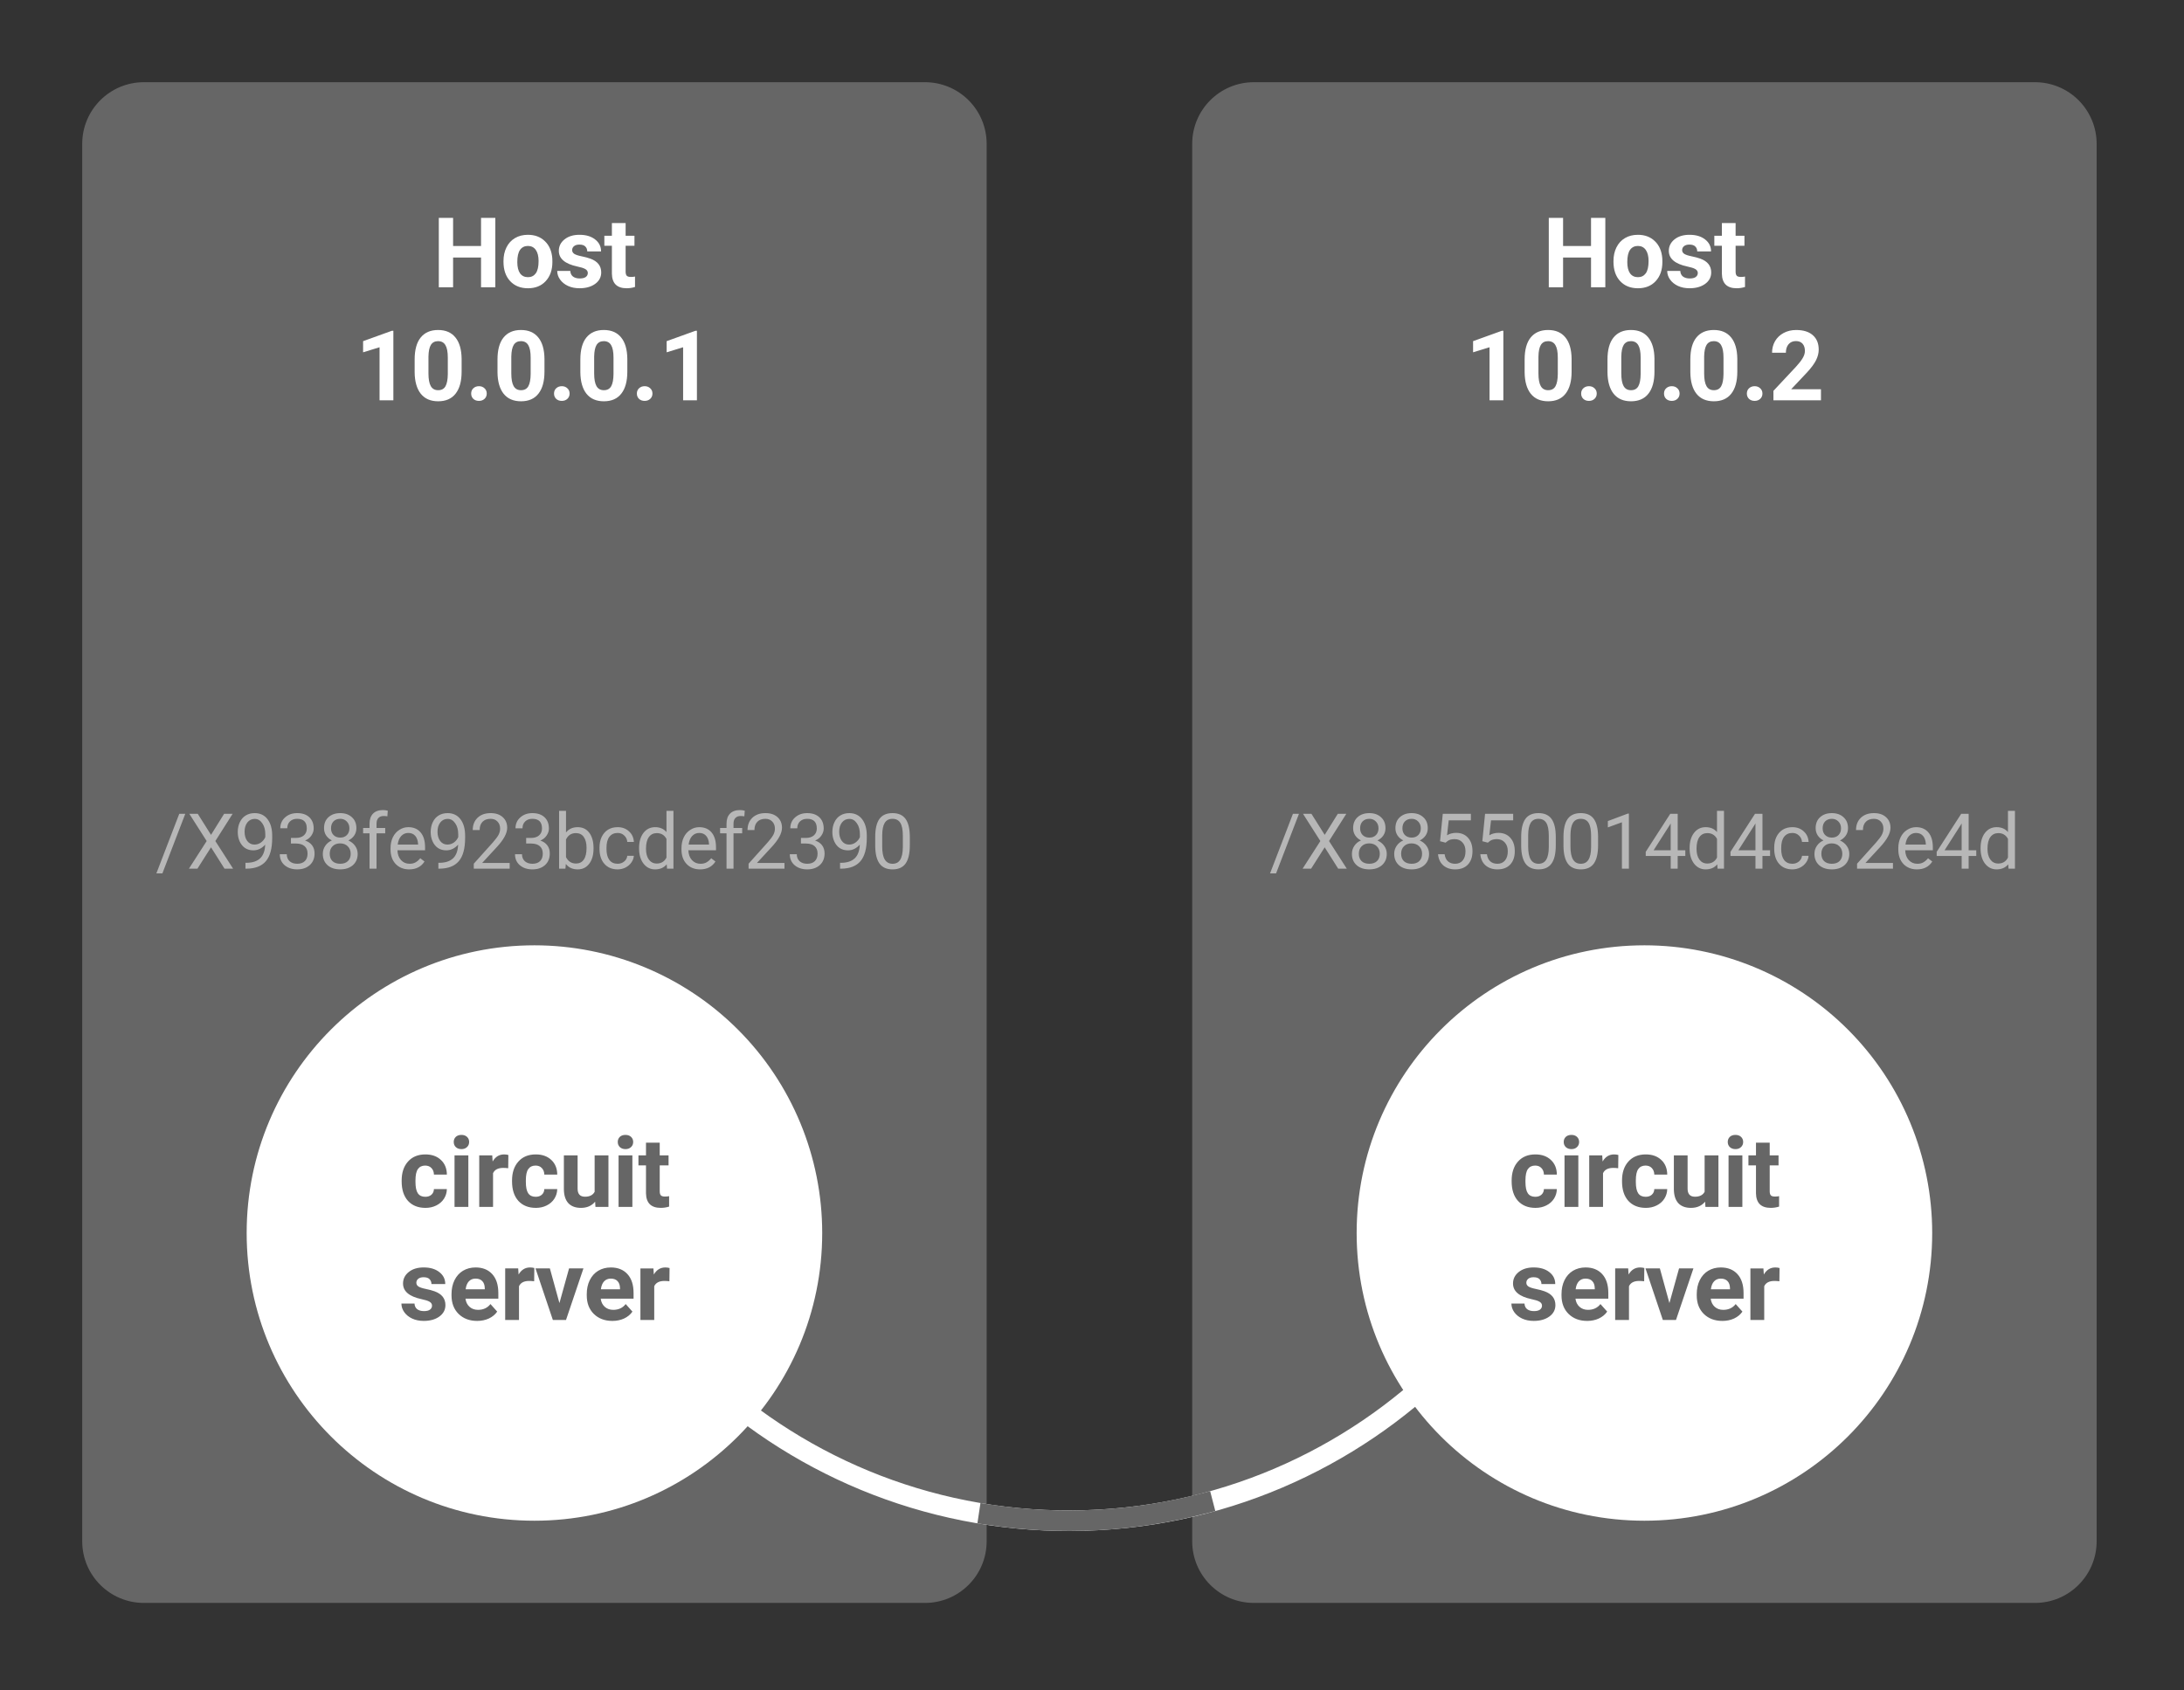 <?xml version="1.0" standalone="yes"?>

<svg version="1.1" viewBox="0.0 0.0 425.0 329.0" fill="none" stroke="none" stroke-linecap="square" stroke-miterlimit="10" xmlns="http://www.w3.org/2000/svg" xmlns:xlink="http://www.w3.org/1999/xlink"><rect x="0.0" y="0.0" width="425.0" height="329.0" fill="#333333" stroke="none"/><clipPath id="p.0"><path d="m0 0l425.0 0l0 329.0l-425.0 0l0 -329.0z" clip-rule="nonzero"></path></clipPath><g clip-path="url(#p.0)"><path fill="#000000" fill-opacity="0.0" d="m0 0l425.147 0l0 329.787l-425.147 0z" fill-rule="nonzero"></path><path fill="#666666" d="m16.0 27.998l0 0c0 -6.626 5.372 -11.998 11.998 -11.998l152.004 0c3.182 0 6.234 1.264 8.484 3.514c2.25 2.25 3.514 5.302 3.514 8.484l0 272.004c0 6.626 -5.372 11.998 -11.998 11.998l-152.004 0l0 0c-6.626 0 -11.998 -5.372 -11.998 -11.998z" fill-rule="nonzero"></path><path fill="#000000" fill-opacity="0.0" d="m24.0 32.0l160.0 0l0 56.0l-160.0 0z" fill-rule="nonzero"></path><path fill="#ffffff" d="m96.39 55.92l-2.781 0l0 -5.797l-5.438 0l0 5.797l-2.781 0l0 -13.516l2.781 0l0 5.484l5.438 0l0 -5.484l2.781 0l0 13.516zm1.588 -5.109q0 -1.5 0.578 -2.656q0.578 -1.172 1.656 -1.812q1.078 -0.641 2.516 -0.641q2.031 0 3.312 1.25q1.281 1.234 1.438 3.359l0.016 0.688q0 2.312 -1.297 3.719q-1.281 1.391 -3.453 1.391q-2.172 0 -3.469 -1.391q-1.297 -1.391 -1.297 -3.781l0 -0.125zm2.688 0.188q0 1.438 0.531 2.203q0.547 0.75 1.547 0.75q0.969 0 1.516 -0.75q0.547 -0.75 0.547 -2.391q0 -1.406 -0.547 -2.172q-0.547 -0.766 -1.531 -0.766q-0.984 0 -1.531 0.766q-0.531 0.766 -0.531 2.359zm13.721 2.141q0 -0.484 -0.484 -0.766q-0.484 -0.281 -1.562 -0.5q-3.594 -0.766 -3.594 -3.047q0 -1.344 1.109 -2.234q1.109 -0.891 2.906 -0.891q1.906 0 3.047 0.906q1.156 0.891 1.156 2.328l-2.688 0q0 -0.578 -0.375 -0.953q-0.359 -0.375 -1.156 -0.375q-0.672 0 -1.047 0.312q-0.359 0.297 -0.359 0.766q0 0.453 0.422 0.734q0.422 0.266 1.422 0.469q1.0 0.203 1.688 0.453q2.125 0.766 2.125 2.688q0 1.375 -1.188 2.234q-1.172 0.844 -3.031 0.844q-1.266 0 -2.25 -0.453q-0.969 -0.453 -1.531 -1.234q-0.562 -0.781 -0.562 -1.688l2.547 0q0.031 0.703 0.516 1.094q0.5 0.375 1.328 0.375q0.766 0 1.156 -0.281q0.406 -0.297 0.406 -0.781zm7.358 -9.719l0 2.469l1.719 0l0 1.953l-1.719 0l0 5.016q0 0.562 0.219 0.812q0.219 0.234 0.812 0.234q0.453 0 0.797 -0.078l0 2.031q-0.797 0.25 -1.625 0.25q-2.828 0 -2.875 -2.844l0 -5.422l-1.469 0l0 -1.953l1.469 0l0 -2.469l2.672 0z" fill-rule="nonzero"></path><path fill="#ffffff" d="m76.548 77.92l-2.688 0l0 -10.328l-3.203 0.984l0 -2.172l5.594 -2.016l0.297 0l0 13.531zm13.282 -5.578q0 2.797 -1.172 4.281q-1.156 1.484 -3.391 1.484q-2.203 0 -3.375 -1.453q-1.172 -1.469 -1.203 -4.188l0 -2.484q0 -2.828 1.172 -4.281q1.188 -1.469 3.391 -1.469q2.203 0 3.375 1.453q1.172 1.438 1.203 4.156l0 2.5zm-2.688 -2.734q0 -1.672 -0.469 -2.438q-0.453 -0.766 -1.422 -0.766q-0.953 0 -1.406 0.734q-0.438 0.719 -0.469 2.266l0 3.281q0 1.656 0.453 2.469q0.453 0.797 1.438 0.797q0.984 0 1.422 -0.766q0.438 -0.781 0.453 -2.375l0 -3.203zm4.547 7.0q0 -0.641 0.422 -1.031q0.438 -0.406 1.094 -0.406q0.656 0 1.078 0.406q0.438 0.391 0.438 1.031q0 0.625 -0.438 1.031q-0.422 0.391 -1.078 0.391q-0.672 0 -1.094 -0.391q-0.422 -0.406 -0.422 -1.031zm14.264 -4.266q0 2.797 -1.172 4.281q-1.156 1.484 -3.391 1.484q-2.203 0 -3.375 -1.453q-1.172 -1.469 -1.203 -4.188l0 -2.484q0 -2.828 1.172 -4.281q1.188 -1.469 3.391 -1.469q2.203 0 3.375 1.453q1.172 1.438 1.203 4.156l0 2.5zm-2.688 -2.734q0 -1.672 -0.469 -2.438q-0.453 -0.766 -1.422 -0.766q-0.953 0 -1.406 0.734q-0.438 0.719 -0.469 2.266l0 3.281q0 1.656 0.453 2.469q0.453 0.797 1.438 0.797q0.984 0 1.422 -0.766q0.438 -0.781 0.453 -2.375l0 -3.203zm4.547 7.0q0 -0.641 0.422 -1.031q0.438 -0.406 1.094 -0.406q0.656 0 1.078 0.406q0.438 0.391 0.438 1.031q0 0.625 -0.438 1.031q-0.422 0.391 -1.078 0.391q-0.672 0 -1.094 -0.391q-0.422 -0.406 -0.422 -1.031zm14.264 -4.266q0 2.797 -1.172 4.281q-1.156 1.484 -3.391 1.484q-2.203 0 -3.375 -1.453q-1.172 -1.469 -1.203 -4.188l0 -2.484q0 -2.828 1.172 -4.281q1.188 -1.469 3.391 -1.469q2.203 0 3.375 1.453q1.172 1.438 1.203 4.156l0 2.5zm-2.688 -2.734q0 -1.672 -0.469 -2.438q-0.453 -0.766 -1.422 -0.766q-0.953 0 -1.406 0.734q-0.438 0.719 -0.469 2.266l0 3.281q0 1.656 0.453 2.469q0.453 0.797 1.438 0.797q0.984 0 1.422 -0.766q0.438 -0.781 0.453 -2.375l0 -3.203zm4.547 7.0q0 -0.641 0.422 -1.031q0.438 -0.406 1.094 -0.406q0.656 0 1.078 0.406q0.438 0.391 0.438 1.031q0 0.625 -0.438 1.031q-0.422 0.391 -1.078 0.391q-0.672 0 -1.094 -0.391q-0.422 -0.406 -0.422 -1.031zm11.686 1.312l-2.688 0l0 -10.328l-3.203 0.984l0 -2.172l5.594 -2.016l0.297 0l0 13.531z" fill-rule="nonzero"></path><path fill="#666666" d="m232.0 27.998l0 0c0 -6.626 5.372 -11.998 11.998 -11.998l152.004 0c3.182 0 6.234 1.264 8.484 3.514c2.25 2.25 3.514 5.302 3.514 8.484l0 272.004c0 6.626 -5.372 11.998 -11.998 11.998l-152.004 0l0 0c-6.626 0 -11.998 -5.372 -11.998 -11.998z" fill-rule="nonzero"></path><path fill="#000000" fill-opacity="0.0" d="m240.0 32.0l160.0 0l0 56.0l-160.0 0z" fill-rule="nonzero"></path><path fill="#ffffff" d="m312.39 55.92l-2.781 0l0 -5.797l-5.438 0l0 5.797l-2.781 0l0 -13.516l2.781 0l0 5.484l5.438 0l0 -5.484l2.781 0l0 13.516zm1.588 -5.109q0 -1.5 0.578 -2.656q0.578 -1.172 1.656 -1.812q1.078 -0.641 2.516 -0.641q2.031 0 3.312 1.25q1.281 1.234 1.438 3.359l0.016 0.688q0 2.312 -1.297 3.719q-1.281 1.391 -3.453 1.391q-2.172 0 -3.469 -1.391q-1.297 -1.391 -1.297 -3.781l0 -0.125zm2.688 0.188q0 1.438 0.531 2.203q0.547 0.75 1.547 0.75q0.969 0 1.516 -0.75q0.547 -0.75 0.547 -2.391q0 -1.406 -0.547 -2.172q-0.547 -0.766 -1.531 -0.766q-0.984 0 -1.531 0.766q-0.531 0.766 -0.531 2.359zm13.721 2.141q0 -0.484 -0.484 -0.766q-0.484 -0.281 -1.562 -0.5q-3.594 -0.766 -3.594 -3.047q0 -1.344 1.109 -2.234q1.109 -0.891 2.906 -0.891q1.906 0 3.047 0.906q1.156 0.891 1.156 2.328l-2.688 0q0 -0.578 -0.375 -0.953q-0.359 -0.375 -1.156 -0.375q-0.672 0 -1.047 0.312q-0.359 0.297 -0.359 0.766q0 0.453 0.422 0.734q0.422 0.266 1.422 0.469q1.0 0.203 1.688 0.453q2.125 0.766 2.125 2.688q0 1.375 -1.188 2.234q-1.172 0.844 -3.031 0.844q-1.266 0 -2.25 -0.453q-0.969 -0.453 -1.531 -1.234q-0.562 -0.781 -0.562 -1.688l2.547 0q0.031 0.703 0.516 1.094q0.5 0.375 1.328 0.375q0.766 0 1.156 -0.281q0.406 -0.297 0.406 -0.781zm7.358 -9.719l0 2.469l1.719 0l0 1.953l-1.719 0l0 5.016q0 0.562 0.219 0.812q0.219 0.234 0.812 0.234q0.453 0 0.797 -0.078l0 2.031q-0.797 0.25 -1.625 0.25q-2.828 0 -2.875 -2.844l0 -5.422l-1.469 0l0 -1.953l1.469 0l0 -2.469l2.672 0z" fill-rule="nonzero"></path><path fill="#ffffff" d="m292.548 77.92l-2.688 0l0 -10.328l-3.203 0.984l0 -2.172l5.594 -2.016l0.297 0l0 13.531zm13.282 -5.578q0 2.797 -1.172 4.281q-1.156 1.484 -3.391 1.484q-2.203 0 -3.375 -1.453q-1.172 -1.469 -1.203 -4.188l0 -2.484q0 -2.828 1.172 -4.281q1.188 -1.469 3.391 -1.469q2.203 0 3.375 1.453q1.172 1.438 1.203 4.156l0 2.5zm-2.688 -2.734q0 -1.672 -0.469 -2.438q-0.453 -0.766 -1.422 -0.766q-0.953 0 -1.406 0.734q-0.438 0.719 -0.469 2.266l0 3.281q0 1.656 0.453 2.469q0.453 0.797 1.438 0.797q0.984 0 1.422 -0.766q0.438 -0.781 0.453 -2.375l0 -3.203zm4.547 7.0q0 -0.641 0.422 -1.031q0.438 -0.406 1.094 -0.406q0.656 0 1.078 0.406q0.438 0.391 0.438 1.031q0 0.625 -0.438 1.031q-0.422 0.391 -1.078 0.391q-0.672 0 -1.094 -0.391q-0.422 -0.406 -0.422 -1.031zm14.264 -4.266q0 2.797 -1.172 4.281q-1.156 1.484 -3.391 1.484q-2.203 0 -3.375 -1.453q-1.172 -1.469 -1.203 -4.188l0 -2.484q0 -2.828 1.172 -4.281q1.188 -1.469 3.391 -1.469q2.203 0 3.375 1.453q1.172 1.438 1.203 4.156l0 2.5zm-2.688 -2.734q0 -1.672 -0.469 -2.438q-0.453 -0.766 -1.422 -0.766q-0.953 0 -1.406 0.734q-0.438 0.719 -0.469 2.266l0 3.281q0 1.656 0.453 2.469q0.453 0.797 1.438 0.797q0.984 0 1.422 -0.766q0.438 -0.781 0.453 -2.375l0 -3.203zm4.547 7.0q0 -0.641 0.422 -1.031q0.438 -0.406 1.094 -0.406q0.656 0 1.078 0.406q0.438 0.391 0.438 1.031q0 0.625 -0.438 1.031q-0.422 0.391 -1.078 0.391q-0.672 0 -1.094 -0.391q-0.422 -0.406 -0.422 -1.031zm14.264 -4.266q0 2.797 -1.172 4.281q-1.156 1.484 -3.391 1.484q-2.203 0 -3.375 -1.453q-1.172 -1.469 -1.203 -4.188l0 -2.484q0 -2.828 1.172 -4.281q1.188 -1.469 3.391 -1.469q2.203 0 3.375 1.453q1.172 1.438 1.203 4.156l0 2.5zm-2.688 -2.734q0 -1.672 -0.469 -2.438q-0.453 -0.766 -1.422 -0.766q-0.953 0 -1.406 0.734q-0.438 0.719 -0.469 2.266l0 3.281q0 1.656 0.453 2.469q0.453 0.797 1.438 0.797q0.984 0 1.422 -0.766q0.438 -0.781 0.453 -2.375l0 -3.203zm4.547 7.0q0 -0.641 0.422 -1.031q0.438 -0.406 1.094 -0.406q0.656 0 1.078 0.406q0.438 0.391 0.438 1.031q0 0.625 -0.438 1.031q-0.422 0.391 -1.078 0.391q-0.672 0 -1.094 -0.391q-0.422 -0.406 -0.422 -1.031zm14.42 1.312l-9.25 0l0 -1.844l4.359 -4.656q0.906 -0.984 1.328 -1.703q0.438 -0.734 0.438 -1.406q0 -0.891 -0.453 -1.406q-0.453 -0.516 -1.297 -0.516q-0.906 0 -1.438 0.625q-0.516 0.625 -0.516 1.641l-2.688 0q0 -1.234 0.578 -2.25q0.594 -1.016 1.672 -1.594q1.078 -0.578 2.438 -0.578q2.094 0 3.234 1.0q1.156 1.0 1.156 2.828q0 1.0 -0.516 2.047q-0.516 1.031 -1.781 2.406l-3.062 3.25l5.797 0l0 2.156z" fill-rule="nonzero"></path><path fill="#000000" fill-opacity="0.0" d="m311.999 192.462c-0.253 57.036 -46.397 103.226 -103.433 103.537c-57.036 0.31 -103.68 -45.375 -104.554 -102.405l103.988 -1.593z" fill-rule="nonzero"></path><path fill="#000000" fill-opacity="0.0" d="m311.999 192.462c-0.253 57.036 -46.397 103.226 -103.433 103.537c-57.036 0.31 -103.68 -45.375 -104.554 -102.405" fill-rule="nonzero"></path><path stroke="#ffffff" stroke-width="4.0" stroke-linejoin="round" stroke-linecap="butt" d="m311.999 192.462c-0.253 57.036 -46.397 103.226 -103.433 103.537c-57.036 0.31 -103.68 -45.375 -104.554 -102.405" fill-rule="nonzero"></path><path fill="#ffffff" d="m48.0 240.0l0 0c0 -30.928 25.072 -56.0 56.0 -56.0l0 0c14.852 0 29.096 5.9 39.598 16.402c10.502 10.502 16.402 24.746 16.402 39.598l0 0c0 30.928 -25.072 56.0 -56.0 56.0l0 0c-30.928 0 -56.0 -25.072 -56.0 -56.0z" fill-rule="nonzero"></path><path fill="#000000" fill-opacity="0.0" d="m16.0 176.0l176.0 0l0 64.0l-176.0 0z" fill-rule="nonzero"></path><path fill="#b7b7b7" d="m31.601 170.002l-1.172 0l4.453 -11.594l1.172 0l-4.453 11.594zm9.462 -7.5l2.547 -4.094l1.656 0l-3.359 5.297l3.453 5.375l-1.672 0l-2.625 -4.156l-2.641 4.156l-1.656 0l3.453 -5.375l-3.375 -5.297l1.641 0l2.578 4.094zm10.548 1.891q-0.422 0.5 -1.016 0.812q-0.594 0.312 -1.297 0.312q-0.922 0 -1.609 -0.453q-0.672 -0.453 -1.047 -1.281q-0.375 -0.828 -0.375 -1.828q0 -1.062 0.406 -1.922q0.406 -0.859 1.156 -1.312q0.75 -0.453 1.734 -0.453q1.594 0 2.5 1.188q0.906 1.188 0.906 3.219l0 0.406q0 3.109 -1.234 4.547q-1.219 1.422 -3.703 1.453l-0.266 0l0 -1.141l0.281 0q1.688 -0.031 2.578 -0.875q0.906 -0.844 0.984 -2.672zm-2.094 0q0.688 0 1.266 -0.406q0.578 -0.422 0.844 -1.047l0 -0.547q0 -1.328 -0.594 -2.156q-0.578 -0.844 -1.453 -0.844q-0.891 0 -1.438 0.688q-0.547 0.688 -0.547 1.812q0 1.094 0.516 1.797q0.531 0.703 1.406 0.703zm7.105 -1.297l1.016 0q0.953 -0.016 1.5 -0.5q0.562 -0.5 0.562 -1.344q0 -1.875 -1.875 -1.875q-0.875 0 -1.406 0.516q-0.516 0.5 -0.516 1.328l-1.359 0q0 -1.281 0.922 -2.109q0.938 -0.844 2.359 -0.844q1.516 0 2.359 0.797q0.859 0.797 0.859 2.219q0 0.703 -0.453 1.359q-0.438 0.641 -1.219 0.969q0.875 0.281 1.359 0.922q0.484 0.641 0.484 1.578q0 1.438 -0.938 2.281q-0.938 0.828 -2.438 0.828q-1.5 0 -2.453 -0.812q-0.938 -0.812 -0.938 -2.141l1.359 0q0 0.844 0.547 1.359q0.562 0.5 1.484 0.5q0.969 0 1.484 -0.516q0.531 -0.516 0.531 -1.469q0 -0.938 -0.578 -1.438q-0.562 -0.5 -1.641 -0.516l-1.016 0l0 -1.094zm12.73 -1.891q0 0.797 -0.422 1.422q-0.422 0.609 -1.141 0.969q0.828 0.359 1.312 1.047q0.5 0.688 0.5 1.562q0 1.375 -0.938 2.203q-0.938 0.812 -2.453 0.812q-1.547 0 -2.469 -0.812q-0.922 -0.828 -0.922 -2.203q0 -0.875 0.469 -1.562q0.469 -0.703 1.297 -1.062q-0.703 -0.344 -1.125 -0.969q-0.406 -0.625 -0.406 -1.406q0 -1.359 0.859 -2.141q0.875 -0.797 2.297 -0.797q1.406 0 2.266 0.797q0.875 0.781 0.875 2.141zm-1.109 4.969q0 -0.891 -0.578 -1.453q-0.562 -0.562 -1.484 -0.562q-0.906 0 -1.469 0.562q-0.547 0.547 -0.547 1.453q0 0.906 0.531 1.438q0.547 0.516 1.516 0.516q0.938 0 1.484 -0.516q0.547 -0.531 0.547 -1.438zm-2.031 -6.797q-0.812 0 -1.312 0.5q-0.484 0.5 -0.484 1.344q0 0.812 0.484 1.312q0.5 0.5 1.312 0.5q0.812 0 1.297 -0.5q0.484 -0.5 0.484 -1.312q0 -0.812 -0.516 -1.328q-0.5 -0.516 -1.266 -0.516zm5.699 9.703l0 -6.875l-1.25 0l0 -1.047l1.25 0l0 -0.812q0 -1.281 0.672 -1.969q0.688 -0.703 1.938 -0.703q0.469 0 0.938 0.125l-0.078 1.094q-0.344 -0.062 -0.734 -0.062q-0.656 0 -1.016 0.391q-0.359 0.375 -0.359 1.094l0 0.844l1.688 0l0 1.047l-1.688 0l0 6.875l-1.359 0zm7.713 0.141q-1.609 0 -2.625 -1.047q-1.0 -1.062 -1.0 -2.844l0 -0.234q0 -1.188 0.438 -2.109q0.453 -0.938 1.266 -1.453q0.812 -0.531 1.75 -0.531q1.547 0 2.406 1.031q0.859 1.016 0.859 2.906l0 0.562l-5.375 0q0.031 1.172 0.688 1.906q0.656 0.719 1.672 0.719q0.719 0 1.203 -0.297q0.5 -0.297 0.875 -0.781l0.828 0.641q-0.984 1.531 -2.984 1.531zm-0.172 -7.094q-0.812 0 -1.375 0.594q-0.547 0.594 -0.688 1.672l3.969 0l0 -0.109q-0.062 -1.031 -0.562 -1.594q-0.484 -0.562 -1.344 -0.562zm9.702 2.266q-0.422 0.5 -1.016 0.812q-0.594 0.312 -1.297 0.312q-0.922 0 -1.609 -0.453q-0.672 -0.453 -1.047 -1.281q-0.375 -0.828 -0.375 -1.828q0 -1.062 0.406 -1.922q0.406 -0.859 1.156 -1.312q0.75 -0.453 1.734 -0.453q1.594 0 2.5 1.188q0.906 1.188 0.906 3.219l0 0.406q0 3.109 -1.234 4.547q-1.219 1.422 -3.703 1.453l-0.266 0l0 -1.141l0.281 0q1.688 -0.031 2.578 -0.875q0.906 -0.844 0.984 -2.672zm-2.094 0q0.688 0 1.266 -0.406q0.578 -0.422 0.844 -1.047l0 -0.547q0 -1.328 -0.594 -2.156q-0.578 -0.844 -1.453 -0.844q-0.891 0 -1.438 0.688q-0.547 0.688 -0.547 1.812q0 1.094 0.516 1.797q0.531 0.703 1.406 0.703zm12.12 4.688l-6.984 0l0 -0.969l3.688 -4.109q0.812 -0.922 1.125 -1.5q0.312 -0.594 0.312 -1.219q0 -0.828 -0.5 -1.359q-0.5 -0.547 -1.344 -0.547q-1.016 0 -1.578 0.578q-0.562 0.578 -0.562 1.609l-1.344 0q0 -1.484 0.938 -2.391q0.953 -0.906 2.547 -0.906q1.484 0 2.344 0.781q0.875 0.781 0.875 2.078q0 1.578 -2.016 3.75l-2.859 3.094l5.359 0l0 1.109zm3.214 -5.984l1.016 0q0.953 -0.016 1.5 -0.5q0.562 -0.5 0.562 -1.344q0 -1.875 -1.875 -1.875q-0.875 0 -1.406 0.516q-0.516 0.5 -0.516 1.328l-1.359 0q0 -1.281 0.922 -2.109q0.938 -0.844 2.359 -0.844q1.516 0 2.359 0.797q0.859 0.797 0.859 2.219q0 0.703 -0.453 1.359q-0.438 0.641 -1.219 0.969q0.875 0.281 1.359 0.922q0.484 0.641 0.484 1.578q0 1.438 -0.938 2.281q-0.938 0.828 -2.438 0.828q-1.5 0 -2.453 -0.812q-0.938 -0.812 -0.938 -2.141l1.359 0q0 0.844 0.547 1.359q0.562 0.5 1.484 0.5q0.969 0 1.484 -0.516q0.531 -0.516 0.531 -1.469q0 -0.938 -0.578 -1.438q-0.562 -0.5 -1.641 -0.516l-1.016 0l0 -1.094zm13.105 2.109q0 1.812 -0.844 2.922q-0.828 1.094 -2.234 1.094q-1.5 0 -2.312 -1.062l-0.078 0.922l-1.234 0l0 -11.25l1.344 0l0 4.203q0.828 -1.031 2.266 -1.031q1.453 0 2.266 1.094q0.828 1.094 0.828 3.0l0 0.109zm-1.359 -0.156q0 -1.375 -0.531 -2.125q-0.531 -0.766 -1.531 -0.766q-1.344 0 -1.938 1.25l0 3.422q0.625 1.25 1.953 1.25q0.969 0 1.5 -0.75q0.547 -0.766 0.547 -2.281zm6.051 3.078q0.719 0 1.266 -0.438q0.547 -0.453 0.609 -1.109l1.281 0q-0.047 0.688 -0.484 1.297q-0.422 0.609 -1.141 0.984q-0.719 0.359 -1.531 0.359q-1.625 0 -2.578 -1.078q-0.953 -1.078 -0.953 -2.953l0 -0.219q0 -1.172 0.422 -2.062q0.438 -0.906 1.219 -1.406q0.797 -0.5 1.891 -0.5q1.328 0 2.203 0.812q0.891 0.797 0.953 2.062l-1.281 0q-0.062 -0.766 -0.594 -1.25q-0.516 -0.5 -1.281 -0.5q-1.031 0 -1.609 0.75q-0.562 0.734 -0.562 2.141l0 0.25q0 1.375 0.562 2.125q0.562 0.734 1.609 0.734zm4.172 -3.078q0 -1.828 0.859 -2.938q0.859 -1.109 2.266 -1.109q1.391 0 2.203 0.953l0 -4.125l1.359 0l0 11.25l-1.25 0l-0.062 -0.844q-0.812 0.984 -2.266 0.984q-1.375 0 -2.25 -1.125q-0.859 -1.125 -0.859 -2.938l0 -0.109zm1.344 0.156q0 1.344 0.562 2.109q0.562 0.766 1.531 0.766q1.297 0 1.891 -1.156l0 -3.641q-0.609 -1.125 -1.875 -1.125q-0.984 0 -1.547 0.766q-0.562 0.766 -0.562 2.281zm10.531 4.016q-1.609 0 -2.625 -1.047q-1.0 -1.062 -1.0 -2.844l0 -0.234q0 -1.188 0.438 -2.109q0.453 -0.938 1.266 -1.453q0.812 -0.531 1.75 -0.531q1.547 0 2.406 1.031q0.859 1.016 0.859 2.906l0 0.562l-5.375 0q0.031 1.172 0.688 1.906q0.656 0.719 1.672 0.719q0.719 0 1.203 -0.297q0.5 -0.297 0.875 -0.781l0.828 0.641q-0.984 1.531 -2.984 1.531zm-0.172 -7.094q-0.812 0 -1.375 0.594q-0.547 0.594 -0.688 1.672l3.969 0l0 -0.109q-0.062 -1.031 -0.562 -1.594q-0.484 -0.562 -1.344 -0.562zm5.312 6.953l0 -6.875l-1.25 0l0 -1.047l1.25 0l0 -0.812q0 -1.281 0.672 -1.969q0.688 -0.703 1.938 -0.703q0.469 0 0.938 0.125l-0.078 1.094q-0.344 -0.062 -0.734 -0.062q-0.656 0 -1.016 0.391q-0.359 0.375 -0.359 1.094l0 0.844l1.688 0l0 1.047l-1.688 0l0 6.875l-1.359 0zm11.276 0l-6.984 0l0 -0.969l3.688 -4.109q0.812 -0.922 1.125 -1.5q0.312 -0.594 0.312 -1.219q0 -0.828 -0.5 -1.359q-0.5 -0.547 -1.344 -0.547q-1.016 0 -1.578 0.578q-0.562 0.578 -0.562 1.609l-1.344 0q0 -1.484 0.938 -2.391q0.953 -0.906 2.547 -0.906q1.484 0 2.344 0.781q0.875 0.781 0.875 2.078q0 1.578 -2.016 3.75l-2.859 3.094l5.359 0l0 1.109zm3.214 -5.984l1.016 0q0.953 -0.016 1.5 -0.5q0.562 -0.5 0.562 -1.344q0 -1.875 -1.875 -1.875q-0.875 0 -1.406 0.516q-0.516 0.5 -0.516 1.328l-1.359 0q0 -1.281 0.922 -2.109q0.938 -0.844 2.359 -0.844q1.516 0 2.359 0.797q0.859 0.797 0.859 2.219q0 0.703 -0.453 1.359q-0.438 0.641 -1.219 0.969q0.875 0.281 1.359 0.922q0.484 0.641 0.484 1.578q0 1.438 -0.938 2.281q-0.938 0.828 -2.438 0.828q-1.5 0 -2.453 -0.812q-0.938 -0.812 -0.938 -2.141l1.359 0q0 0.844 0.547 1.359q0.562 0.5 1.484 0.5q0.969 0 1.484 -0.516q0.531 -0.516 0.531 -1.469q0 -0.938 -0.578 -1.438q-0.562 -0.5 -1.641 -0.516l-1.016 0l0 -1.094zm11.449 1.297q-0.422 0.5 -1.016 0.812q-0.594 0.312 -1.297 0.312q-0.922 0 -1.609 -0.453q-0.672 -0.453 -1.047 -1.281q-0.375 -0.828 -0.375 -1.828q0 -1.062 0.406 -1.922q0.406 -0.859 1.156 -1.312q0.75 -0.453 1.734 -0.453q1.594 0 2.5 1.188q0.906 1.188 0.906 3.219l0 0.406q0 3.109 -1.234 4.547q-1.219 1.422 -3.703 1.453l-0.266 0l0 -1.141l0.281 0q1.688 -0.031 2.578 -0.875q0.906 -0.844 0.984 -2.672zm-2.094 0q0.688 0 1.266 -0.406q0.578 -0.422 0.844 -1.047l0 -0.547q0 -1.328 -0.594 -2.156q-0.578 -0.844 -1.453 -0.844q-0.891 0 -1.438 0.688q-0.547 0.688 -0.547 1.812q0 1.094 0.516 1.797q0.531 0.703 1.406 0.703zm11.824 0.141q0 2.375 -0.812 3.531q-0.812 1.156 -2.547 1.156q-1.703 0 -2.531 -1.125q-0.812 -1.125 -0.844 -3.375l0 -1.812q0 -2.359 0.812 -3.5q0.812 -1.141 2.547 -1.141q1.719 0 2.531 1.109q0.812 1.094 0.844 3.391l0 1.766zm-1.359 -1.859q0 -1.719 -0.484 -2.5q-0.484 -0.797 -1.531 -0.797q-1.031 0 -1.516 0.797q-0.469 0.781 -0.484 2.406l0 2.156q0 1.734 0.5 2.562q0.5 0.828 1.516 0.828q1.0 0 1.484 -0.781q0.5 -0.781 0.516 -2.453l0 -2.219z" fill-rule="nonzero"></path><path fill="#666666" d="m82.754 232.951q0.75 0 1.203 -0.406q0.469 -0.422 0.484 -1.094l2.516 0q-0.016 1.016 -0.562 1.875q-0.547 0.844 -1.5 1.312q-0.938 0.469 -2.094 0.469q-2.156 0 -3.406 -1.359q-1.234 -1.375 -1.234 -3.797l0 -0.172q0 -2.312 1.234 -3.688q1.234 -1.391 3.391 -1.391q1.875 0 3.016 1.078q1.141 1.062 1.156 2.844l-2.516 0q-0.016 -0.781 -0.484 -1.266q-0.453 -0.484 -1.219 -0.484q-0.938 0 -1.422 0.688q-0.469 0.672 -0.469 2.203l0 0.281q0 1.547 0.469 2.234q0.469 0.672 1.438 0.672zm8.385 1.969l-2.688 0l0 -10.031l2.688 0l0 10.031zm-2.844 -12.641q0 -0.594 0.391 -0.984q0.406 -0.391 1.109 -0.391q0.688 0 1.094 0.391q0.406 0.391 0.406 0.984q0 0.609 -0.422 1.0q-0.406 0.391 -1.078 0.391q-0.672 0 -1.094 -0.391q-0.406 -0.391 -0.406 -1.0zm10.603 5.109q-0.547 -0.062 -0.969 -0.062q-1.516 0 -1.984 1.031l0 6.562l-2.688 0l0 -10.031l2.531 0l0.078 1.188q0.797 -1.375 2.234 -1.375q0.438 0 0.828 0.109l-0.031 2.578zm5.336 5.562q0.75 0 1.203 -0.406q0.469 -0.422 0.484 -1.094l2.516 0q-0.016 1.016 -0.562 1.875q-0.547 0.844 -1.5 1.312q-0.938 0.469 -2.094 0.469q-2.156 0 -3.406 -1.359q-1.234 -1.375 -1.234 -3.797l0 -0.172q0 -2.312 1.234 -3.688q1.234 -1.391 3.391 -1.391q1.875 0 3.016 1.078q1.141 1.062 1.156 2.844l-2.516 0q-0.016 -0.781 -0.484 -1.266q-0.453 -0.484 -1.219 -0.484q-0.938 0 -1.422 0.688q-0.469 0.672 -0.469 2.203l0 0.281q0 1.547 0.469 2.234q0.469 0.672 1.438 0.672zm11.573 0.953q-1.0 1.203 -2.75 1.203q-1.609 0 -2.469 -0.922q-0.844 -0.938 -0.859 -2.719l0 -6.578l2.672 0l0 6.484q0 1.562 1.438 1.562q1.359 0 1.875 -0.953l0 -7.094l2.688 0l0 10.031l-2.531 0l-0.062 -1.016zm7.252 1.016l-2.688 0l0 -10.031l2.688 0l0 10.031zm-2.844 -12.641q0 -0.594 0.391 -0.984q0.406 -0.391 1.109 -0.391q0.688 0 1.094 0.391q0.406 0.391 0.406 0.984q0 0.609 -0.422 1.0q-0.406 0.391 -1.078 0.391q-0.672 0 -1.094 -0.391q-0.406 -0.391 -0.406 -1.0zm8.165 0.141l0 2.469l1.719 0l0 1.953l-1.719 0l0 5.016q0 0.562 0.219 0.812q0.219 0.234 0.812 0.234q0.453 0 0.797 -0.078l0 2.031q-0.797 0.25 -1.625 0.25q-2.828 0 -2.875 -2.844l0 -5.422l-1.469 0l0 -1.953l1.469 0l0 -2.469l2.672 0z" fill-rule="nonzero"></path><path fill="#666666" d="m84.069 254.139q0 -0.484 -0.484 -0.766q-0.484 -0.281 -1.562 -0.5q-3.594 -0.766 -3.594 -3.047q0 -1.344 1.109 -2.234q1.109 -0.891 2.906 -0.891q1.906 0 3.047 0.906q1.156 0.891 1.156 2.328l-2.688 0q0 -0.578 -0.375 -0.953q-0.359 -0.375 -1.156 -0.375q-0.672 0 -1.047 0.312q-0.359 0.297 -0.359 0.766q0 0.453 0.422 0.734q0.422 0.266 1.422 0.469q1.0 0.203 1.688 0.453q2.125 0.766 2.125 2.688q0 1.375 -1.188 2.234q-1.172 0.844 -3.031 0.844q-1.266 0 -2.25 -0.453q-0.969 -0.453 -1.531 -1.234q-0.562 -0.781 -0.562 -1.688l2.547 0q0.031 0.703 0.516 1.094q0.5 0.375 1.328 0.375q0.766 0 1.156 -0.281q0.406 -0.297 0.406 -0.781zm8.78 2.969q-2.219 0 -3.609 -1.359q-1.375 -1.359 -1.375 -3.609l0 -0.25q0 -1.516 0.578 -2.703q0.594 -1.203 1.656 -1.844q1.078 -0.641 2.453 -0.641q2.047 0 3.234 1.297q1.188 1.297 1.188 3.688l0 1.094l-6.391 0q0.125 0.984 0.781 1.578q0.656 0.594 1.656 0.594q1.547 0 2.422 -1.125l1.312 1.469q-0.594 0.859 -1.625 1.344q-1.031 0.469 -2.281 0.469zm-0.312 -8.234q-0.797 0 -1.297 0.531q-0.5 0.531 -0.625 1.547l3.719 0l0 -0.219q-0.016 -0.891 -0.484 -1.375q-0.453 -0.484 -1.312 -0.484zm11.412 0.516q-0.547 -0.062 -0.969 -0.062q-1.516 0 -1.984 1.031l0 6.562l-2.688 0l0 -10.031l2.531 0l0.078 1.188q0.797 -1.375 2.234 -1.375q0.438 0 0.828 0.109l-0.031 2.578zm4.914 4.25l1.875 -6.75l2.797 0l-3.391 10.031l-2.562 0l-3.375 -10.031l2.797 0l1.859 6.75zm10.303 3.469q-2.219 0 -3.609 -1.359q-1.375 -1.359 -1.375 -3.609l0 -0.25q0 -1.516 0.578 -2.703q0.594 -1.203 1.656 -1.844q1.078 -0.641 2.453 -0.641q2.047 0 3.234 1.297q1.188 1.297 1.188 3.688l0 1.094l-6.391 0q0.125 0.984 0.781 1.578q0.656 0.594 1.656 0.594q1.547 0 2.422 -1.125l1.312 1.469q-0.594 0.859 -1.625 1.344q-1.031 0.469 -2.281 0.469zm-0.312 -8.234q-0.797 0 -1.297 0.531q-0.5 0.531 -0.625 1.547l3.719 0l0 -0.219q-0.016 -0.891 -0.484 -1.375q-0.453 -0.484 -1.312 -0.484zm11.412 0.516q-0.547 -0.062 -0.969 -0.062q-1.516 0 -1.984 1.031l0 6.562l-2.688 0l0 -10.031l2.531 0l0.078 1.188q0.797 -1.375 2.234 -1.375q0.438 0 0.828 0.109l-0.031 2.578z" fill-rule="nonzero"></path><path fill="#ffffff" d="m264.0 240.0l0 0c0 -30.928 25.072 -56.0 56.0 -56.0l0 0c14.852 0 29.096 5.9 39.598 16.402c10.502 10.502 16.402 24.746 16.402 39.598l0 0c0 30.928 -25.072 56.0 -56.0 56.0l0 0c-30.928 0 -56.0 -25.072 -56.0 -56.0z" fill-rule="nonzero"></path><path fill="#000000" fill-opacity="0.0" d="m232.0 176.0l176.0 0l0 64.0l-176.0 0z" fill-rule="nonzero"></path><path fill="#b7b7b7" d="m248.32 170.002l-1.172 0l4.453 -11.594l1.172 0l-4.453 11.594zm9.462 -7.5l2.547 -4.094l1.656 0l-3.359 5.297l3.453 5.375l-1.672 0l-2.625 -4.156l-2.641 4.156l-1.656 0l3.453 -5.375l-3.375 -5.297l1.641 0l2.578 4.094zm11.829 -1.297q0 0.797 -0.422 1.422q-0.422 0.609 -1.141 0.969q0.828 0.359 1.312 1.047q0.5 0.688 0.5 1.562q0 1.375 -0.938 2.203q-0.938 0.812 -2.453 0.812q-1.547 0 -2.469 -0.812q-0.922 -0.828 -0.922 -2.203q0 -0.875 0.469 -1.562q0.469 -0.703 1.297 -1.062q-0.703 -0.344 -1.125 -0.969q-0.406 -0.625 -0.406 -1.406q0 -1.359 0.859 -2.141q0.875 -0.797 2.297 -0.797q1.406 0 2.266 0.797q0.875 0.781 0.875 2.141zm-1.109 4.969q0 -0.891 -0.578 -1.453q-0.562 -0.562 -1.484 -0.562q-0.906 0 -1.469 0.562q-0.547 0.547 -0.547 1.453q0 0.906 0.531 1.438q0.547 0.516 1.516 0.516q0.938 0 1.484 -0.516q0.547 -0.531 0.547 -1.438zm-2.031 -6.797q-0.812 0 -1.312 0.5q-0.484 0.5 -0.484 1.344q0 0.812 0.484 1.312q0.5 0.5 1.312 0.5q0.812 0 1.297 -0.5q0.484 -0.5 0.484 -1.312q0 -0.812 -0.516 -1.328q-0.5 -0.516 -1.266 -0.516zm11.37 1.828q0 0.797 -0.422 1.422q-0.422 0.609 -1.141 0.969q0.828 0.359 1.312 1.047q0.5 0.688 0.5 1.562q0 1.375 -0.938 2.203q-0.938 0.812 -2.453 0.812q-1.547 0 -2.469 -0.812q-0.922 -0.828 -0.922 -2.203q0 -0.875 0.469 -1.562q0.469 -0.703 1.297 -1.062q-0.703 -0.344 -1.125 -0.969q-0.406 -0.625 -0.406 -1.406q0 -1.359 0.859 -2.141q0.875 -0.797 2.297 -0.797q1.406 0 2.266 0.797q0.875 0.781 0.875 2.141zm-1.109 4.969q0 -0.891 -0.578 -1.453q-0.562 -0.562 -1.484 -0.562q-0.906 0 -1.469 0.562q-0.547 0.547 -0.547 1.453q0 0.906 0.531 1.438q0.547 0.516 1.516 0.516q0.938 0 1.484 -0.516q0.547 -0.531 0.547 -1.438zm-2.031 -6.797q-0.812 0 -1.312 0.5q-0.484 0.5 -0.484 1.344q0 0.812 0.484 1.312q0.5 0.5 1.312 0.5q0.812 0 1.297 -0.5q0.484 -0.5 0.484 -1.312q0 -0.812 -0.516 -1.328q-0.5 -0.516 -1.266 -0.516zm5.527 4.359l0.531 -5.328l5.469 0l0 1.266l-4.312 0l-0.328 2.906q0.781 -0.469 1.781 -0.469q1.453 0 2.312 0.969q0.859 0.953 0.859 2.594q0 1.656 -0.891 2.609q-0.891 0.938 -2.484 0.938q-1.406 0 -2.312 -0.781q-0.891 -0.781 -1.016 -2.172l1.281 0q0.125 0.922 0.656 1.391q0.531 0.469 1.391 0.469q0.938 0 1.469 -0.641q0.547 -0.656 0.547 -1.797q0 -1.062 -0.578 -1.703q-0.578 -0.656 -1.547 -0.656q-0.891 0 -1.391 0.391l-0.359 0.297l-1.078 -0.281zm8.23 0l0.531 -5.328l5.469 0l0 1.266l-4.312 0l-0.328 2.906q0.781 -0.469 1.781 -0.469q1.453 0 2.312 0.969q0.859 0.953 0.859 2.594q0 1.656 -0.891 2.609q-0.891 0.938 -2.484 0.938q-1.406 0 -2.312 -0.781q-0.891 -0.781 -1.016 -2.172l1.281 0q0.125 0.922 0.656 1.391q0.531 0.469 1.391 0.469q0.938 0 1.469 -0.641q0.547 -0.656 0.547 -1.797q0 -1.062 -0.578 -1.703q-0.578 -0.656 -1.547 -0.656q-0.891 0 -1.391 0.391l-0.359 0.297l-1.078 -0.281zm14.292 0.797q0 2.375 -0.812 3.531q-0.812 1.156 -2.547 1.156q-1.703 0 -2.531 -1.125q-0.812 -1.125 -0.844 -3.375l0 -1.812q0 -2.359 0.812 -3.5q0.812 -1.141 2.547 -1.141q1.719 0 2.531 1.109q0.812 1.094 0.844 3.391l0 1.766zm-1.359 -1.859q0 -1.719 -0.484 -2.5q-0.484 -0.797 -1.531 -0.797q-1.031 0 -1.516 0.797q-0.469 0.781 -0.484 2.406l0 2.156q0 1.734 0.5 2.562q0.5 0.828 1.516 0.828q1.0 0 1.484 -0.781q0.5 -0.781 0.516 -2.453l0 -2.219zm9.589 1.859q0 2.375 -0.812 3.531q-0.812 1.156 -2.547 1.156q-1.703 0 -2.531 -1.125q-0.812 -1.125 -0.844 -3.375l0 -1.812q0 -2.359 0.812 -3.5q0.812 -1.141 2.547 -1.141q1.719 0 2.531 1.109q0.812 1.094 0.844 3.391l0 1.766zm-1.359 -1.859q0 -1.719 -0.484 -2.5q-0.484 -0.797 -1.531 -0.797q-1.031 0 -1.516 0.797q-0.469 0.781 -0.484 2.406l0 2.156q0 1.734 0.5 2.562q0.5 0.828 1.516 0.828q1.0 0 1.484 -0.781q0.5 -0.781 0.516 -2.453l0 -2.219zm7.355 6.406l-1.359 0l0 -9.031l-2.734 1.0l0 -1.234l3.875 -1.453l0.219 0l0 10.719zm9.495 -3.578l1.484 0l0 1.109l-1.484 0l0 2.469l-1.359 0l0 -2.469l-4.859 0l0 -0.812l4.766 -7.391l1.453 0l0 7.094zm-4.688 0l3.328 0l0 -5.234l-0.172 0.297l-3.156 4.938zm7.011 -0.453q0 -1.828 0.859 -2.938q0.859 -1.109 2.266 -1.109q1.391 0 2.203 0.953l0 -4.125l1.359 0l0 11.25l-1.25 0l-0.062 -0.844q-0.812 0.984 -2.266 0.984q-1.375 0 -2.25 -1.125q-0.859 -1.125 -0.859 -2.938l0 -0.109zm1.344 0.156q0 1.344 0.562 2.109q0.562 0.766 1.531 0.766q1.297 0 1.891 -1.156l0 -3.641q-0.609 -1.125 -1.875 -1.125q-0.984 0 -1.547 0.766q-0.562 0.766 -0.562 2.281zm12.828 0.297l1.484 0l0 1.109l-1.484 0l0 2.469l-1.359 0l0 -2.469l-4.859 0l0 -0.812l4.766 -7.391l1.453 0l0 7.094zm-4.688 0l3.328 0l0 -5.234l-0.172 0.297l-3.156 4.938zm10.511 2.625q0.719 0 1.266 -0.438q0.547 -0.453 0.609 -1.109l1.281 0q-0.047 0.688 -0.484 1.297q-0.422 0.609 -1.141 0.984q-0.719 0.359 -1.531 0.359q-1.625 0 -2.578 -1.078q-0.953 -1.078 -0.953 -2.953l0 -0.219q0 -1.172 0.422 -2.062q0.438 -0.906 1.219 -1.406q0.797 -0.5 1.891 -0.5q1.328 0 2.203 0.812q0.891 0.797 0.953 2.062l-1.281 0q-0.062 -0.766 -0.594 -1.25q-0.516 -0.5 -1.281 -0.5q-1.031 0 -1.609 0.75q-0.562 0.734 -0.562 2.141l0 0.25q0 1.375 0.562 2.125q0.562 0.734 1.609 0.734zm10.828 -6.922q0 0.797 -0.422 1.422q-0.422 0.609 -1.141 0.969q0.828 0.359 1.312 1.047q0.5 0.688 0.5 1.562q0 1.375 -0.938 2.203q-0.938 0.812 -2.453 0.812q-1.547 0 -2.469 -0.812q-0.922 -0.828 -0.922 -2.203q0 -0.875 0.469 -1.562q0.469 -0.703 1.297 -1.062q-0.703 -0.344 -1.125 -0.969q-0.406 -0.625 -0.406 -1.406q0 -1.359 0.859 -2.141q0.875 -0.797 2.297 -0.797q1.406 0 2.266 0.797q0.875 0.781 0.875 2.141zm-1.109 4.969q0 -0.891 -0.578 -1.453q-0.562 -0.562 -1.484 -0.562q-0.906 0 -1.469 0.562q-0.547 0.547 -0.547 1.453q0 0.906 0.531 1.438q0.547 0.516 1.516 0.516q0.938 0 1.484 -0.516q0.547 -0.531 0.547 -1.438zm-2.031 -6.797q-0.812 0 -1.312 0.5q-0.484 0.5 -0.484 1.344q0 0.812 0.484 1.312q0.5 0.5 1.312 0.5q0.812 0 1.297 -0.5q0.484 -0.5 0.484 -1.312q0 -0.812 -0.516 -1.328q-0.5 -0.516 -1.266 -0.516zm11.886 9.703l-6.984 0l0 -0.969l3.688 -4.109q0.812 -0.922 1.125 -1.5q0.312 -0.594 0.312 -1.219q0 -0.828 -0.5 -1.359q-0.5 -0.547 -1.344 -0.547q-1.016 0 -1.578 0.578q-0.562 0.578 -0.562 1.609l-1.344 0q0 -1.484 0.938 -2.391q0.953 -0.906 2.547 -0.906q1.484 0 2.344 0.781q0.875 0.781 0.875 2.078q0 1.578 -2.016 3.75l-2.859 3.094l5.359 0l0 1.109zm4.667 0.141q-1.609 0 -2.625 -1.047q-1.0 -1.062 -1.0 -2.844l0 -0.234q0 -1.188 0.438 -2.109q0.453 -0.938 1.266 -1.453q0.812 -0.531 1.75 -0.531q1.547 0 2.406 1.031q0.859 1.016 0.859 2.906l0 0.562l-5.375 0q0.031 1.172 0.688 1.906q0.656 0.719 1.672 0.719q0.719 0 1.203 -0.297q0.5 -0.297 0.875 -0.781l0.828 0.641q-0.984 1.531 -2.984 1.531zm-0.172 -7.094q-0.812 0 -1.375 0.594q-0.547 0.594 -0.688 1.672l3.969 0l0 -0.109q-0.062 -1.031 -0.562 -1.594q-0.484 -0.562 -1.344 -0.562zm10.233 3.375l1.484 0l0 1.109l-1.484 0l0 2.469l-1.359 0l0 -2.469l-4.859 0l0 -0.812l4.766 -7.391l1.453 0l0 7.094zm-4.688 0l3.328 0l0 -5.234l-0.172 0.297l-3.156 4.938zm7.011 -0.453q0 -1.828 0.859 -2.938q0.859 -1.109 2.266 -1.109q1.391 0 2.203 0.953l0 -4.125l1.359 0l0 11.25l-1.25 0l-0.062 -0.844q-0.812 0.984 -2.266 0.984q-1.375 0 -2.25 -1.125q-0.859 -1.125 -0.859 -2.938l0 -0.109zm1.344 0.156q0 1.344 0.562 2.109q0.562 0.766 1.531 0.766q1.297 0 1.891 -1.156l0 -3.641q-0.609 -1.125 -1.875 -1.125q-0.984 0 -1.547 0.766q-0.562 0.766 -0.562 2.281z" fill-rule="nonzero"></path><path fill="#666666" d="m298.754 232.951q0.75 0 1.203 -0.406q0.469 -0.422 0.484 -1.094l2.516 0q-0.016 1.016 -0.562 1.875q-0.547 0.844 -1.5 1.312q-0.938 0.469 -2.094 0.469q-2.156 0 -3.406 -1.359q-1.234 -1.375 -1.234 -3.797l0 -0.172q0 -2.312 1.234 -3.688q1.234 -1.391 3.391 -1.391q1.875 0 3.016 1.078q1.141 1.062 1.156 2.844l-2.516 0q-0.016 -0.781 -0.484 -1.266q-0.453 -0.484 -1.219 -0.484q-0.938 0 -1.422 0.688q-0.469 0.672 -0.469 2.203l0 0.281q0 1.547 0.469 2.234q0.469 0.672 1.438 0.672zm8.385 1.969l-2.688 0l0 -10.031l2.688 0l0 10.031zm-2.844 -12.641q0 -0.594 0.391 -0.984q0.406 -0.391 1.109 -0.391q0.688 0 1.094 0.391q0.406 0.391 0.406 0.984q0 0.609 -0.422 1.0q-0.406 0.391 -1.078 0.391q-0.672 0 -1.094 -0.391q-0.406 -0.391 -0.406 -1.0zm10.603 5.109q-0.547 -0.062 -0.969 -0.062q-1.516 0 -1.984 1.031l0 6.562l-2.688 0l0 -10.031l2.531 0l0.078 1.188q0.797 -1.375 2.234 -1.375q0.438 0 0.828 0.109l-0.031 2.578zm5.336 5.562q0.75 0 1.203 -0.406q0.469 -0.422 0.484 -1.094l2.516 0q-0.016 1.016 -0.562 1.875q-0.547 0.844 -1.5 1.312q-0.938 0.469 -2.094 0.469q-2.156 0 -3.406 -1.359q-1.234 -1.375 -1.234 -3.797l0 -0.172q0 -2.312 1.234 -3.688q1.234 -1.391 3.391 -1.391q1.875 0 3.016 1.078q1.141 1.062 1.156 2.844l-2.516 0q-0.016 -0.781 -0.484 -1.266q-0.453 -0.484 -1.219 -0.484q-0.938 0 -1.422 0.688q-0.469 0.672 -0.469 2.203l0 0.281q0 1.547 0.469 2.234q0.469 0.672 1.438 0.672zm11.573 0.953q-1.0 1.203 -2.75 1.203q-1.609 0 -2.469 -0.922q-0.844 -0.938 -0.859 -2.719l0 -6.578l2.672 0l0 6.484q0 1.562 1.438 1.562q1.359 0 1.875 -0.953l0 -7.094l2.688 0l0 10.031l-2.531 0l-0.062 -1.016zm7.252 1.016l-2.688 0l0 -10.031l2.688 0l0 10.031zm-2.844 -12.641q0 -0.594 0.391 -0.984q0.406 -0.391 1.109 -0.391q0.688 0 1.094 0.391q0.406 0.391 0.406 0.984q0 0.609 -0.422 1.0q-0.406 0.391 -1.078 0.391q-0.672 0 -1.094 -0.391q-0.406 -0.391 -0.406 -1.0zm8.165 0.141l0 2.469l1.719 0l0 1.953l-1.719 0l0 5.016q0 0.562 0.219 0.812q0.219 0.234 0.812 0.234q0.453 0 0.797 -0.078l0 2.031q-0.797 0.25 -1.625 0.25q-2.828 0 -2.875 -2.844l0 -5.422l-1.469 0l0 -1.953l1.469 0l0 -2.469l2.672 0z" fill-rule="nonzero"></path><path fill="#666666" d="m300.069 254.139q0 -0.484 -0.484 -0.766q-0.484 -0.281 -1.562 -0.5q-3.594 -0.766 -3.594 -3.047q0 -1.344 1.109 -2.234q1.109 -0.891 2.906 -0.891q1.906 0 3.047 0.906q1.156 0.891 1.156 2.328l-2.688 0q0 -0.578 -0.375 -0.953q-0.359 -0.375 -1.156 -0.375q-0.672 0 -1.047 0.312q-0.359 0.297 -0.359 0.766q0 0.453 0.422 0.734q0.422 0.266 1.422 0.469q1.0 0.203 1.688 0.453q2.125 0.766 2.125 2.688q0 1.375 -1.188 2.234q-1.172 0.844 -3.031 0.844q-1.266 0 -2.25 -0.453q-0.969 -0.453 -1.531 -1.234q-0.562 -0.781 -0.562 -1.688l2.547 0q0.031 0.703 0.516 1.094q0.5 0.375 1.328 0.375q0.766 0 1.156 -0.281q0.406 -0.297 0.406 -0.781zm8.78 2.969q-2.219 0 -3.609 -1.359q-1.375 -1.359 -1.375 -3.609l0 -0.25q0 -1.516 0.578 -2.703q0.594 -1.203 1.656 -1.844q1.078 -0.641 2.453 -0.641q2.047 0 3.234 1.297q1.188 1.297 1.188 3.688l0 1.094l-6.391 0q0.125 0.984 0.781 1.578q0.656 0.594 1.656 0.594q1.547 0 2.422 -1.125l1.312 1.469q-0.594 0.859 -1.625 1.344q-1.031 0.469 -2.281 0.469zm-0.312 -8.234q-0.797 0 -1.297 0.531q-0.5 0.531 -0.625 1.547l3.719 0l0 -0.219q-0.016 -0.891 -0.484 -1.375q-0.453 -0.484 -1.312 -0.484zm11.412 0.516q-0.547 -0.062 -0.969 -0.062q-1.516 0 -1.984 1.031l0 6.562l-2.688 0l0 -10.031l2.531 0l0.078 1.188q0.797 -1.375 2.234 -1.375q0.438 0 0.828 0.109l-0.031 2.578zm4.914 4.25l1.875 -6.75l2.797 0l-3.391 10.031l-2.562 0l-3.375 -10.031l2.797 0l1.859 6.75zm10.303 3.469q-2.219 0 -3.609 -1.359q-1.375 -1.359 -1.375 -3.609l0 -0.25q0 -1.516 0.578 -2.703q0.594 -1.203 1.656 -1.844q1.078 -0.641 2.453 -0.641q2.047 0 3.234 1.297q1.188 1.297 1.188 3.688l0 1.094l-6.391 0q0.125 0.984 0.781 1.578q0.656 0.594 1.656 0.594q1.547 0 2.422 -1.125l1.312 1.469q-0.594 0.859 -1.625 1.344q-1.031 0.469 -2.281 0.469zm-0.312 -8.234q-0.797 0 -1.297 0.531q-0.5 0.531 -0.625 1.547l3.719 0l0 -0.219q-0.016 -0.891 -0.484 -1.375q-0.453 -0.484 -1.312 -0.484zm11.412 0.516q-0.547 -0.062 -0.969 -0.062q-1.516 0 -1.984 1.031l0 6.562l-2.688 0l0 -10.031l2.531 0l0.078 1.188q0.797 -1.375 2.234 -1.375q0.438 0 0.828 0.109l-0.031 2.578z" fill-rule="nonzero"></path><path fill="#000000" fill-opacity="0.0" d="m234.058 292.683c-13.574 3.513 -27.718 4.245 -41.583 2.152l15.524 -102.835z" fill-rule="nonzero"></path><path fill="#000000" fill-opacity="0.0" d="m234.058 292.683c-13.574 3.513 -27.718 4.245 -41.583 2.152" fill-rule="nonzero"></path><path stroke="#666666" stroke-width="4.0" stroke-linejoin="round" stroke-linecap="butt" d="m234.058 292.683c-13.574 3.513 -27.718 4.245 -41.583 2.152" fill-rule="nonzero"></path></g></svg>

